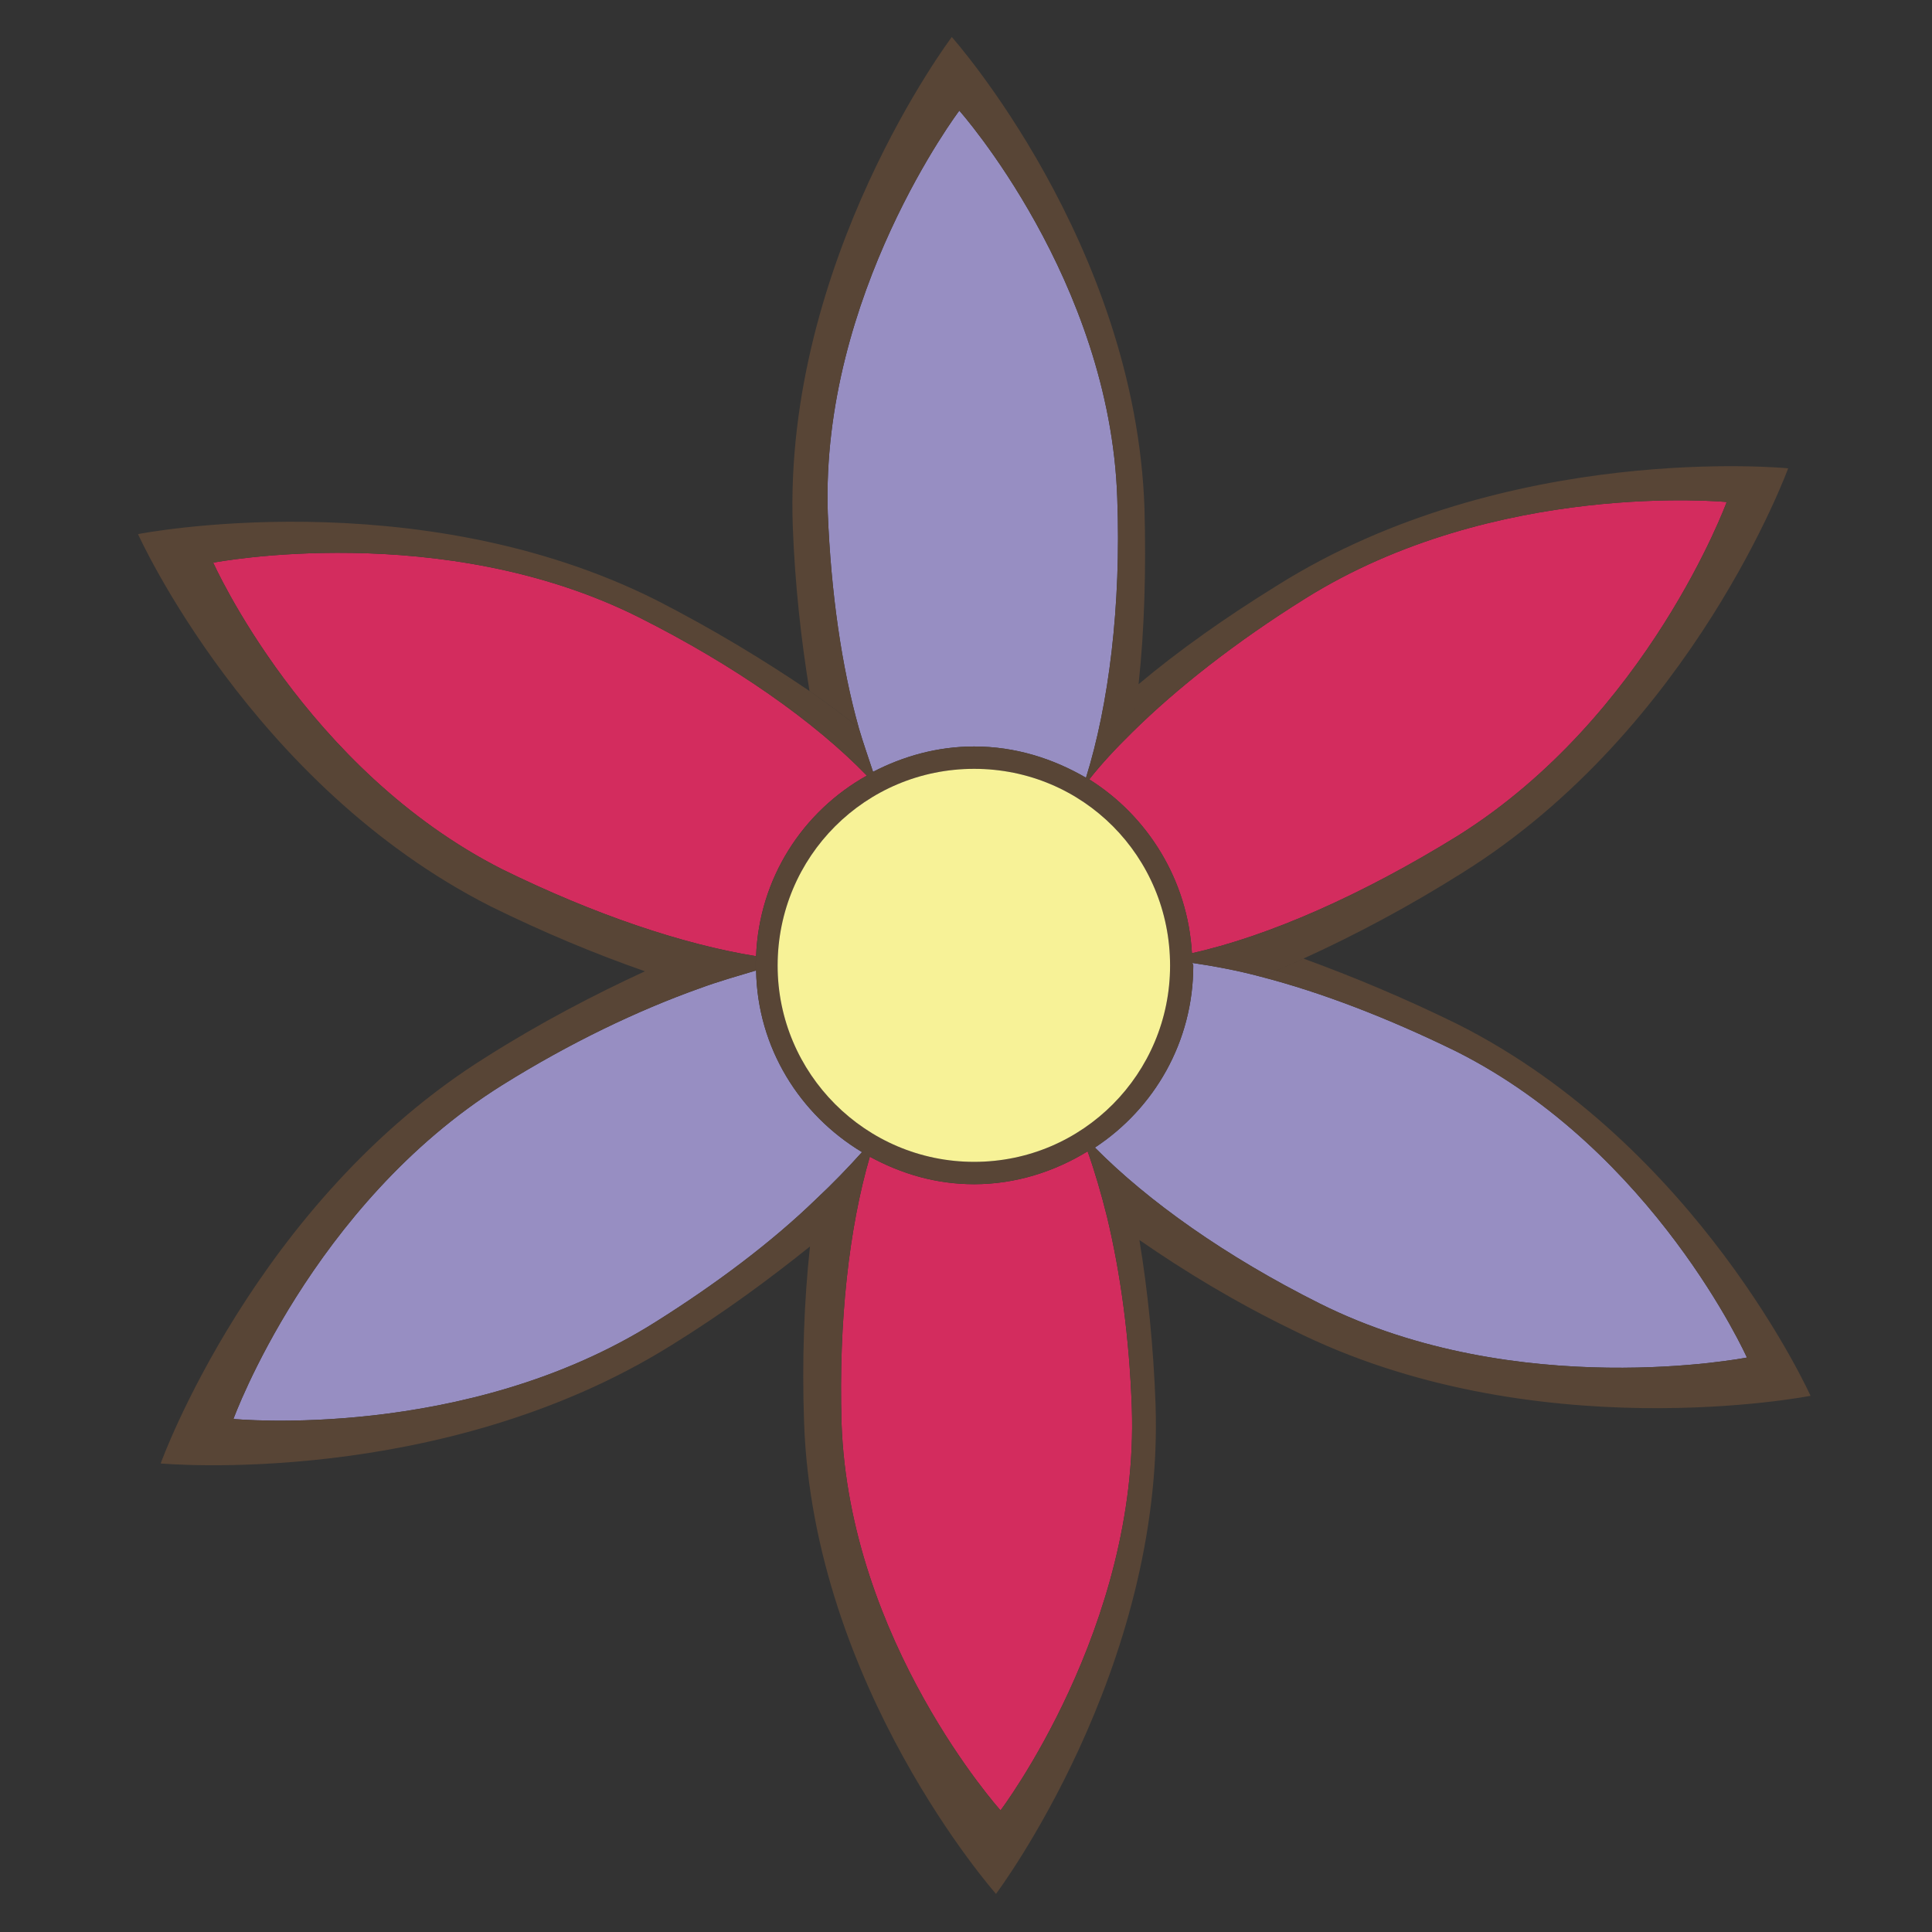 <?xml version="1.0" encoding="utf-8"?>
<!-- Generator: Adobe Illustrator 16.0.0, SVG Export Plug-In . SVG Version: 6.00 Build 0)  -->
<!DOCTYPE svg PUBLIC "-//W3C//DTD SVG 1.1//EN" "http://www.w3.org/Graphics/SVG/1.1/DTD/svg11.dtd">
<svg version="1.1" id="Layer_1" xmlns="http://www.w3.org/2000/svg" xmlns:xlink="http://www.w3.org/1999/xlink" x="0px" y="0px"
	 width="100px" height="100px" viewBox="0 0 100 100" enable-background="new 0 0 100 100" xml:space="preserve">
<rect x="0" y="0" width="100" height="100" fill="#333333" stroke="none"/>
<path fill="#D32C5E" d="M50.421,61.295c-1.967,0-3.753-0.529-5.399-1.423c-1.074,3.683-1.618,8.496-1.465,13.771
	c0.391,11.342,8.231,20.063,8.231,20.063s7.187-9.501,6.795-20.844c-0.126-3.613-0.586-6.977-1.284-9.879
	c-0.307-1.228-0.627-2.328-1.004-3.39C54.564,60.652,52.557,61.295,50.421,61.295z M61.693,49.338
	c3.963-0.879,8.832-3.027,13.771-6.083c9.851-6.18,13.91-17.271,13.91-17.271s-11.972-1.172-21.834,5.008
	c-3.53,2.205-6.601,4.604-8.957,6.934c-0.837,0.823-1.591,1.632-2.204,2.414C59.406,42.237,61.484,45.558,61.693,49.338z
	 M44.869,40.145c-2.707-2.791-6.822-5.692-11.789-8.189c-10.212-5.12-22.043-2.833-22.043-2.833S15.808,39.837,26.006,45
	c4.743,2.33,9.319,3.878,13.128,4.492C39.288,45.46,41.548,42,44.869,40.145z"/>
<path fill="#978EC2" d="M61.764,49.98c0,3.961-2.037,7.409-5.092,9.417c2.734,2.764,6.766,5.638,11.648,8.078
	c10.255,5.12,22.1,2.791,22.1,2.791S85.635,59.592,75.395,54.43c-3.529-1.729-7.004-3.068-10.143-3.878
	c-1.2-0.321-2.4-0.544-3.529-0.711C61.723,49.882,61.764,49.938,61.764,49.98z M50.421,38.638c2.134,0,4.087,0.628,5.79,1.618
	c1.172-3.753,1.828-8.873,1.618-14.481c-0.376-11.287-8.175-20.048-8.175-20.048s-7.185,9.515-6.808,20.83
	c0.167,4.13,0.711,7.938,1.604,11.119c0.237,0.81,0.516,1.591,0.739,2.274C46.752,39.14,48.524,38.638,50.421,38.638z
	 M39.135,50.231c-0.921,0.279-1.939,0.558-2.986,0.949c-3.153,1.129-6.641,2.79-10.17,4.994
	c-9.864,6.182-13.896,17.271-13.896,17.271s11.999,1.172,21.806-4.994c3.223-2.023,6.097-4.199,8.343-6.376
	c0.865-0.81,1.66-1.634,2.386-2.441C41.395,57.695,39.204,54.234,39.135,50.231z"/>
<path fill="#584536" d="M33.889,68.452c-9.808,6.166-21.806,4.993-21.806,4.993s4.032-11.09,13.896-17.271
	c3.529-2.204,7.018-3.864,10.17-4.995c-0.907-0.279-1.842-0.558-2.762-0.907c-2.637,1.213-5.441,2.679-8.218,4.437
	C13.199,62.188,8.316,75.748,8.316,75.748s14.509,1.34,26.466-6.139c2.637-1.633,5.008-3.377,7.143-5.092
	c0.083-0.853,0.195-1.66,0.307-2.441C39.985,64.253,37.112,66.43,33.889,68.452z M58.583,72.859
	c0.392,11.344-6.795,20.845-6.795,20.845s-7.84-8.72-8.231-20.063c-0.153-5.272,0.391-10.086,1.465-13.77
	c-0.153-0.098-0.293-0.168-0.404-0.237c-0.726,0.81-1.521,1.632-2.386,2.441c-0.112,0.78-0.224,1.59-0.307,2.44
	c-0.307,2.846-0.418,5.901-0.307,9.082c0.46,13.715,9.934,24.43,9.934,24.43s8.733-11.607,8.259-25.351
	c-0.11-2.999-0.403-5.872-0.836-8.495c-0.586-0.404-1.146-0.838-1.676-1.201C57.997,65.885,58.457,69.247,58.583,72.859z
	 M75.464,53.021c-2.721-1.34-5.427-2.47-7.993-3.404c-0.769,0.363-1.479,0.656-2.219,0.935c3.139,0.81,6.611,2.148,10.143,3.878
	c10.24,5.162,15.025,15.836,15.025,15.836s-11.845,2.329-22.1-2.791c-4.883-2.44-8.914-5.314-11.648-8.078
	c-0.126,0.084-0.225,0.168-0.377,0.195c0.377,1.061,0.697,2.162,1.004,3.391c0.53,0.362,1.09,0.795,1.676,1.199
	c2.356,1.633,4.979,3.224,7.909,4.646c12.459,6.251,26.829,3.419,26.829,3.419S87.881,59.286,75.464,53.021z M67.54,30.992
	c9.862-6.18,21.834-5.008,21.834-5.008s-4.062,11.091-13.91,17.271c-4.938,3.056-9.808,5.204-13.771,6.083
	c0.027,0.153,0.027,0.321,0.027,0.502c1.131,0.167,2.33,0.391,3.53,0.711c0.739-0.279,1.45-0.572,2.218-0.935
	c2.637-1.2,5.428-2.678,8.219-4.437C87.645,37.717,92.555,24.24,92.555,24.24s-14.537-1.438-26.479,6.083
	c-2.639,1.632-5.051,3.334-7.145,5.092c-0.125,0.851-0.236,1.702-0.349,2.511C60.939,35.596,64.01,33.197,67.54,30.992z
	 M42.846,26.556c-0.377-11.314,6.808-20.83,6.808-20.83s7.799,8.762,8.175,20.048c0.21,5.608-0.446,10.729-1.618,14.481
	c0.042,0.042,0.084,0.042,0.168,0.084c0.613-0.781,1.367-1.591,2.204-2.414c0.11-0.809,0.224-1.66,0.349-2.511
	c0.307-2.833,0.391-5.902,0.307-9.083c-0.459-13.742-9.974-24.415-9.974-24.415s-8.72,11.552-8.231,25.336
	c0.112,3,0.433,5.874,0.865,8.51c0.879,0.614,1.744,1.242,2.553,1.911C43.557,34.494,43.013,30.686,42.846,26.556z M39.135,50.231
	c0-0.07-0.042-0.182-0.042-0.251c0-0.167,0.042-0.321,0.042-0.488C35.326,48.878,30.75,47.33,26.006,45
	c-10.199-5.162-14.97-15.877-14.97-15.877s11.831-2.288,22.043,2.833c4.967,2.497,9.083,5.399,11.789,8.189
	c0.098-0.07,0.237-0.125,0.321-0.195c-0.223-0.684-0.502-1.465-0.739-2.274c-0.81-0.669-1.674-1.297-2.553-1.911
	c-2.386-1.618-5.009-3.209-7.924-4.702c-12.459-6.25-26.829-3.418-26.829-3.418s5.832,12.975,18.249,19.267
	c2.72,1.339,5.427,2.47,7.994,3.362c0.92,0.349,1.855,0.628,2.762,0.908C37.195,50.79,38.214,50.51,39.135,50.231z M61.764,49.98
	c0-0.042-0.041-0.098-0.041-0.139c0-0.182,0-0.349-0.027-0.502c-0.211-3.781-2.288-7.101-5.315-8.999
	c-0.084-0.042-0.126-0.042-0.168-0.084c-1.702-0.99-3.655-1.618-5.79-1.618c-1.897,0-3.669,0.502-5.232,1.312
	c-0.083,0.07-0.223,0.125-0.321,0.195c-3.32,1.855-5.581,5.315-5.734,9.347c0,0.167-0.042,0.321-0.042,0.488
	c0,0.07,0.042,0.182,0.042,0.251c0.069,4.003,2.26,7.464,5.483,9.403c0.111,0.069,0.251,0.14,0.404,0.237
	c1.646,0.893,3.432,1.423,5.399,1.423c2.134,0,4.144-0.642,5.874-1.702c0.153-0.027,0.251-0.111,0.377-0.195
	C59.727,57.389,61.764,53.941,61.764,49.98z M50.421,60.137c-5.623,0-10.171-4.576-10.171-10.157c0-5.65,4.548-10.185,10.171-10.185
	c5.636,0,10.142,4.534,10.142,10.185C60.563,55.561,56.059,60.137,50.421,60.137z"/>
<path fill="#F7F297" d="M60.563,49.98c0-5.65-4.506-10.185-10.142-10.185c-5.623,0-10.171,4.534-10.171,10.185
	c0,5.581,4.548,10.157,10.171,10.157C56.059,60.137,60.563,55.561,60.563,49.98z"/>
</svg>
